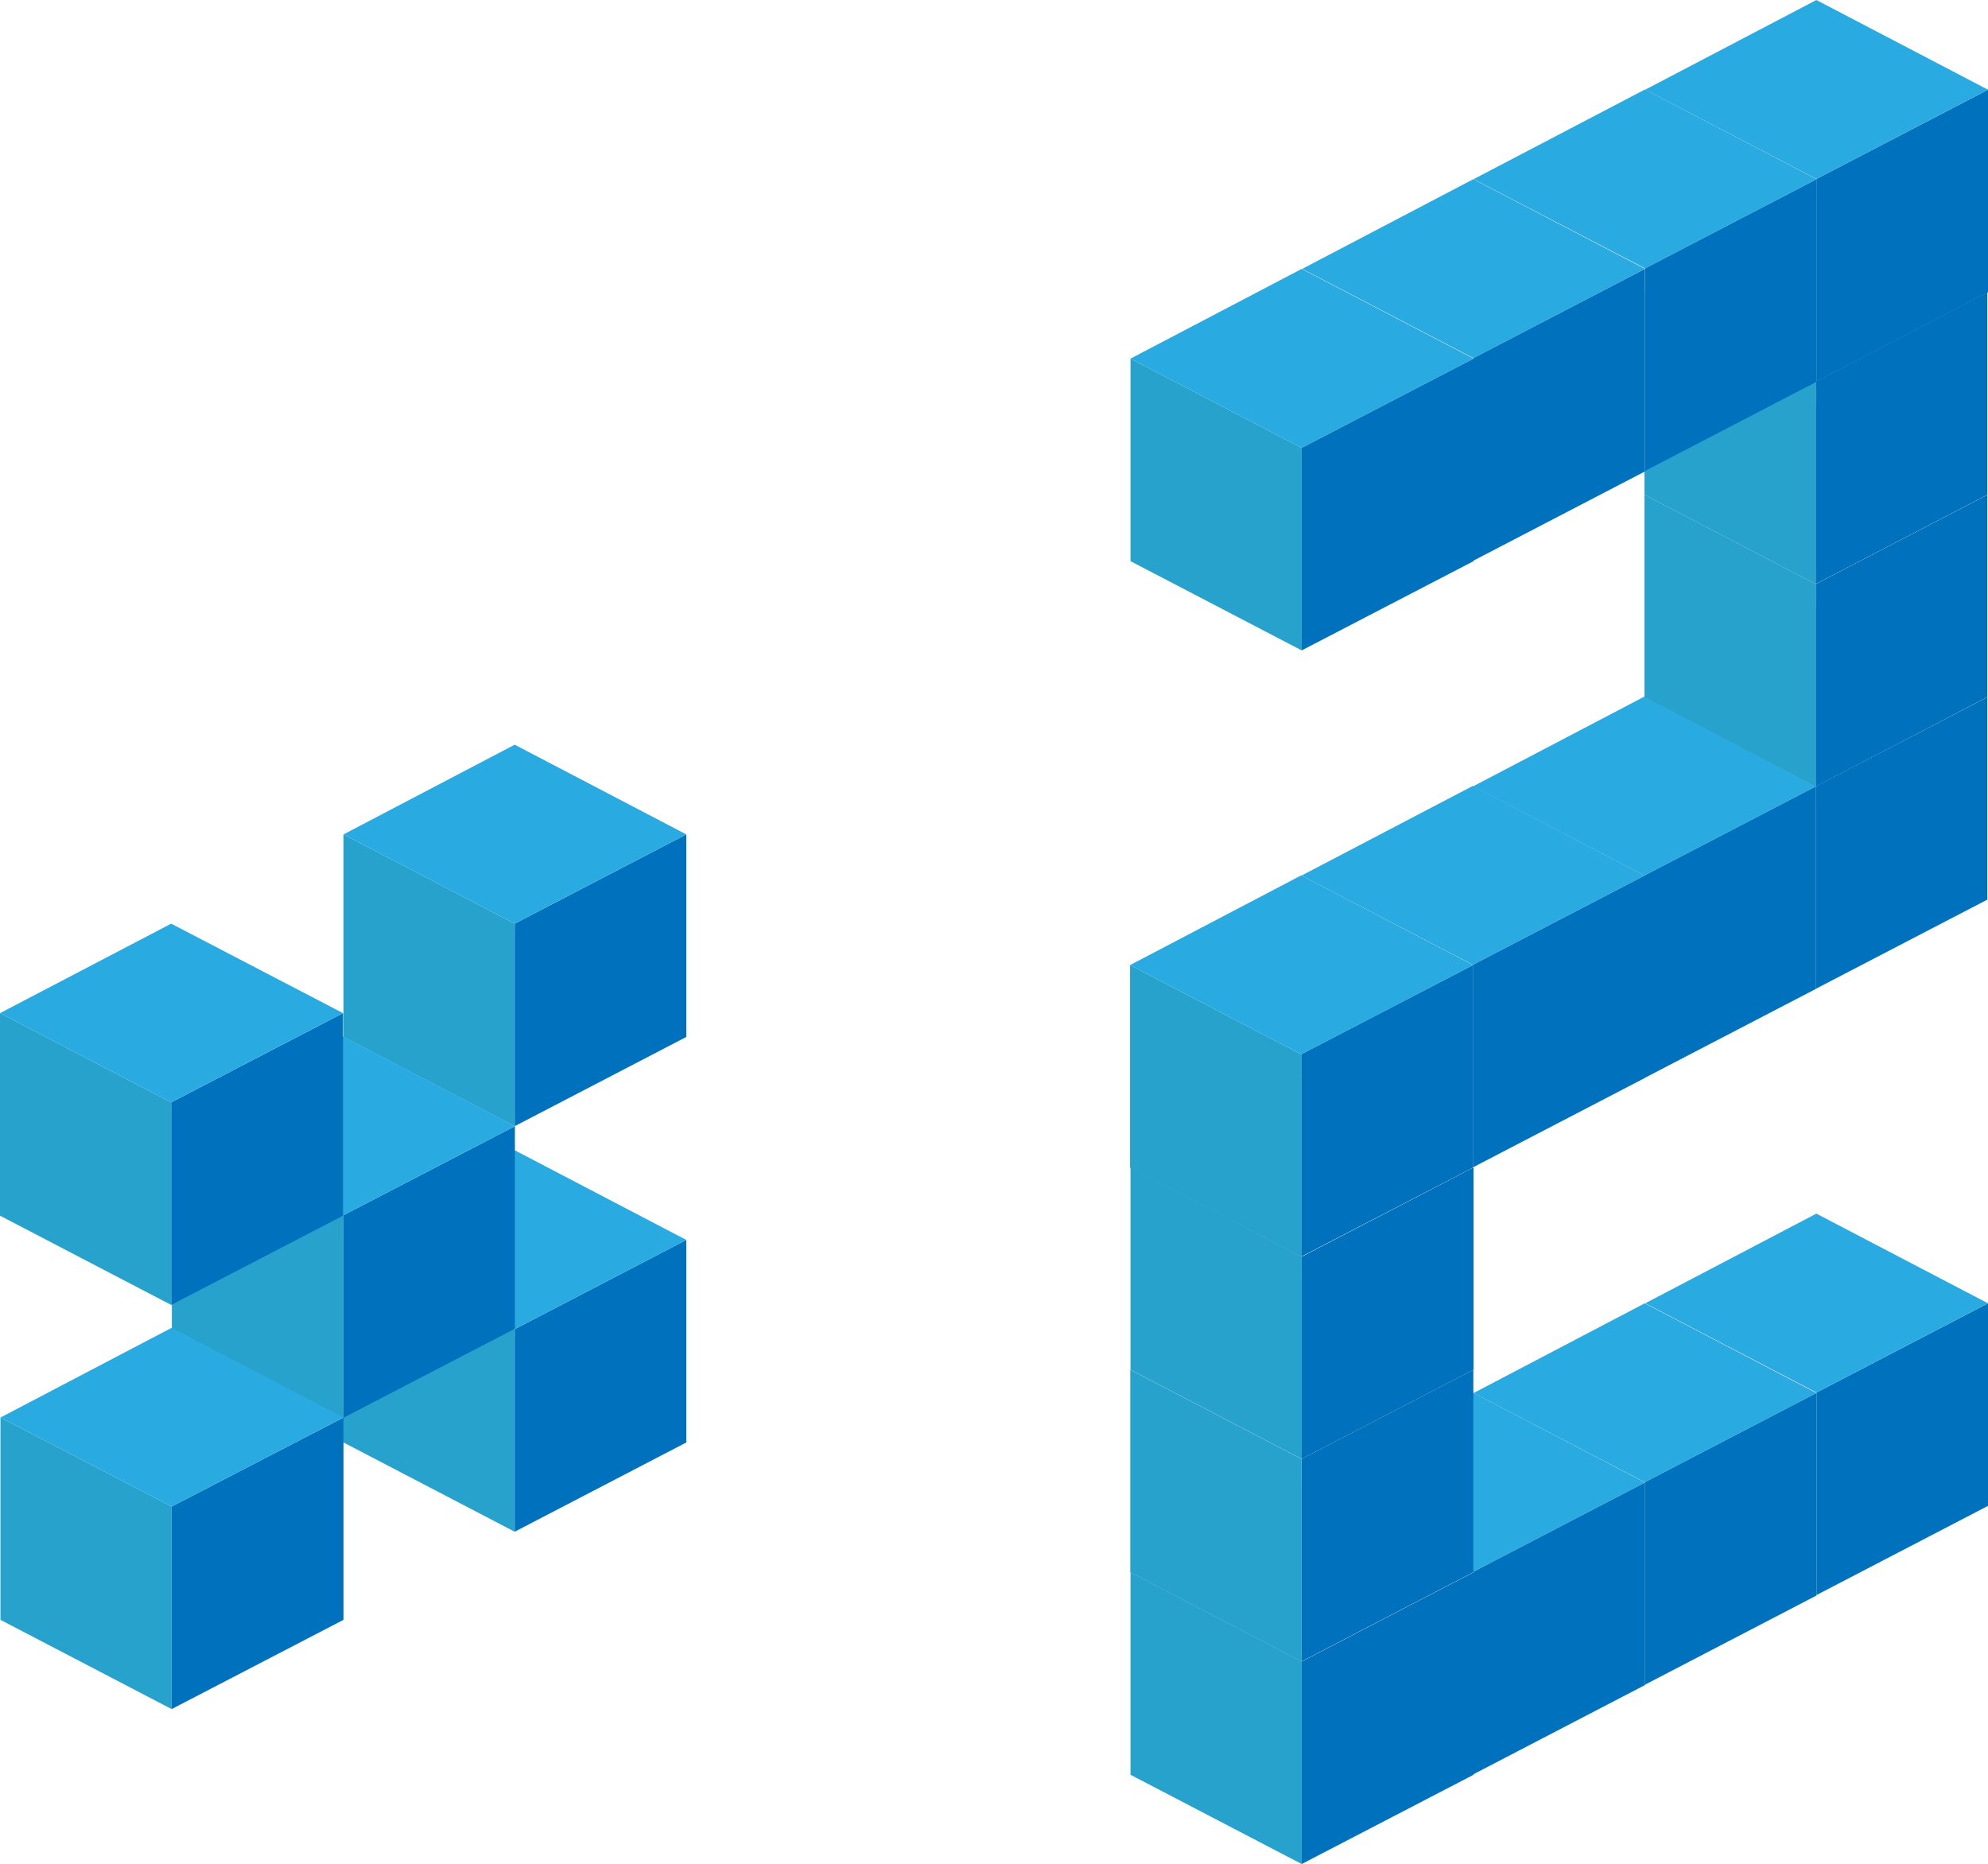 <svg xmlns="http://www.w3.org/2000/svg" viewBox="0 0 86.87 81.45"><defs><style>.cls-1{fill:#0071bc;}.cls-1,.cls-2,.cls-3,.cls-4,.cls-5{fill-rule:evenodd;}.cls-2{fill:#29abe2;}.cls-3{fill:#ddd8d5;}.cls-4{fill:#ece9e8;}.cls-5{fill:#27a2cc;}</style></defs><title>mult2</title><g id="Layer_2" data-name="Layer 2"><g id="Layer_3" data-name="Layer 3"><polygon class="cls-1" points="86.87 56.95 79.37 60.85 79.37 69.7 86.87 65.8 86.87 56.95"/><polygon class="cls-2" points="86.87 56.95 79.37 53.03 71.89 56.95 79.37 60.85 86.87 56.95"/><polygon class="cls-3" points="79.37 60.85 71.89 56.95 71.89 65.8 79.37 69.7 79.37 60.85"/><polygon class="cls-1" points="79.37 60.87 71.87 64.77 71.87 73.62 79.37 69.72 79.37 60.87"/><polygon class="cls-2" points="79.37 60.87 71.87 56.95 64.39 60.87 71.87 64.77 79.37 60.87"/><polygon class="cls-3" points="71.87 64.77 64.39 60.87 64.39 69.72 71.87 73.62 71.87 64.77"/><polygon class="cls-1" points="71.88 64.78 64.38 68.68 64.38 77.53 71.88 73.63 71.88 64.78"/><polygon class="cls-2" points="71.88 64.78 64.38 60.86 56.89 64.78 64.38 68.68 71.88 64.78"/><polygon class="cls-3" points="64.38 68.68 56.89 64.78 56.89 73.63 64.38 77.53 64.38 68.68"/><polygon class="cls-1" points="64.39 68.7 56.88 72.6 56.88 81.45 64.39 77.55 64.39 68.7"/><polygon class="cls-4" points="64.39 68.7 56.88 64.78 49.4 68.7 56.88 72.6 64.39 68.7"/><polygon class="cls-5" points="56.88 72.6 49.4 68.7 49.4 77.55 56.88 81.45 56.88 72.6"/><polygon class="cls-1" points="64.38 59.85 56.87 63.75 56.87 72.6 64.38 68.7 64.38 59.85"/><polygon class="cls-4" points="64.38 59.85 56.87 55.93 49.39 59.85 56.87 63.75 64.38 59.85"/><polygon class="cls-5" points="56.87 63.75 49.39 59.85 49.39 68.7 56.87 72.6 56.87 63.75"/><polygon class="cls-1" points="64.39 51.01 56.88 54.91 56.88 63.75 64.39 59.85 64.39 51.01"/><polygon class="cls-4" points="64.39 51.01 56.88 47.09 49.4 51.01 56.88 54.91 64.39 51.01"/><polygon class="cls-5" points="56.88 54.91 49.4 51.01 49.4 59.85 56.88 63.75 56.88 54.91"/><polygon class="cls-1" points="86.84 30.46 79.34 34.36 79.34 43.21 86.84 39.31 86.84 30.46"/><polygon class="cls-4" points="86.84 30.46 79.34 26.54 71.86 30.46 79.34 34.36 86.84 30.46"/><polygon class="cls-3" points="79.34 34.36 71.86 30.46 71.86 39.31 79.34 43.21 79.34 34.36"/><polygon class="cls-1" points="79.35 34.36 71.85 38.26 71.85 47.11 79.35 43.21 79.35 34.36"/><polygon class="cls-2" points="79.35 34.36 71.85 30.44 64.37 34.36 71.85 38.26 79.35 34.36"/><polygon class="cls-3" points="71.85 38.26 64.37 34.36 64.37 43.21 71.85 47.11 71.85 38.26"/><polygon class="cls-1" points="71.86 38.26 64.36 42.16 64.36 51.01 71.86 47.11 71.86 38.26"/><polygon class="cls-2" points="71.86 38.26 64.36 34.34 56.87 38.26 64.36 42.16 71.86 38.26"/><polygon class="cls-3" points="64.36 42.16 56.87 38.26 56.87 47.11 64.36 51.01 64.36 42.16"/><polygon class="cls-1" points="64.37 42.17 56.86 46.07 56.86 54.91 64.37 51.02 64.37 42.17"/><polygon class="cls-2" points="64.37 42.17 56.86 38.25 49.38 42.17 56.86 46.07 64.37 42.17"/><polygon class="cls-5" points="56.86 46.07 49.38 42.17 49.38 51.02 56.86 54.91 56.86 46.07"/><polygon class="cls-1" points="86.84 21.62 79.34 25.52 79.34 34.37 86.84 30.46 86.84 21.62"/><polygon class="cls-4" points="86.84 21.62 79.34 17.7 71.86 21.62 79.34 25.52 86.84 21.62"/><polygon class="cls-5" points="79.34 25.52 71.86 21.62 71.86 30.46 79.34 34.37 79.34 25.52"/><polygon class="cls-1" points="86.84 12.77 79.34 16.67 79.34 25.52 86.84 21.62 86.84 12.77"/><polygon class="cls-4" points="86.84 12.77 79.34 8.85 71.86 12.77 79.34 16.67 86.84 12.77"/><polygon class="cls-5" points="79.34 16.67 71.86 12.77 71.86 21.62 79.34 25.52 79.34 16.67"/><polygon class="cls-1" points="86.87 3.92 79.37 7.82 79.37 16.67 86.87 12.77 86.87 3.92"/><polygon class="cls-2" points="86.87 3.92 79.37 0 71.89 3.92 79.37 7.82 86.87 3.92"/><polygon class="cls-3" points="79.37 7.82 71.89 3.92 71.89 12.77 79.37 16.67 79.37 7.82"/><polygon class="cls-1" points="79.38 7.83 71.88 11.73 71.88 20.58 79.38 16.68 79.38 7.83"/><polygon class="cls-2" points="79.38 7.83 71.88 3.91 64.39 7.83 71.88 11.73 79.38 7.83"/><polygon class="cls-3" points="71.88 11.73 64.39 7.83 64.39 16.68 71.88 20.58 71.88 11.73"/><polygon class="cls-1" points="71.88 11.75 64.38 15.65 64.38 24.5 71.88 20.6 71.88 11.75"/><polygon class="cls-2" points="71.88 11.75 64.38 7.83 56.9 11.75 64.38 15.65 71.88 11.75"/><polygon class="cls-3" points="64.38 15.65 56.9 11.75 56.9 20.6 64.38 24.5 64.38 15.65"/><polygon class="cls-1" points="64.39 15.67 56.88 19.57 56.88 28.42 64.39 24.52 64.39 15.67"/><polygon class="cls-2" points="64.39 15.67 56.88 11.75 49.4 15.67 56.88 19.57 64.39 15.67"/><polygon class="cls-5" points="56.88 19.57 49.4 15.67 49.4 24.52 56.88 28.42 56.88 19.57"/><polygon class="cls-1" points="29.99 54.18 22.49 58.08 22.49 66.93 29.99 63.03 29.99 54.18"/><polygon class="cls-2" points="29.99 54.18 22.49 50.26 15.01 54.18 22.49 58.08 29.99 54.18"/><polygon class="cls-5" points="22.49 58.08 15.01 54.18 15.01 63.03 22.49 66.93 22.49 58.08"/><polygon class="cls-1" points="29.99 36.46 22.49 40.36 22.49 49.21 29.99 45.31 29.99 36.46"/><polygon class="cls-2" points="29.99 36.46 22.49 32.54 15.01 36.46 22.49 40.36 29.99 36.46"/><polygon class="cls-5" points="22.49 40.36 15.01 36.46 15.01 45.31 22.49 49.21 22.49 40.36"/><polygon class="cls-1" points="22.5 49.21 14.99 53.11 14.99 61.96 22.5 58.06 22.5 49.21"/><polygon class="cls-2" points="22.5 49.21 14.99 45.29 7.51 49.21 14.99 53.11 22.5 49.21"/><polygon class="cls-5" points="14.99 53.11 7.51 49.21 7.51 58.06 14.99 61.96 14.99 53.11"/><polygon class="cls-1" points="15.01 61.94 7.5 65.83 7.5 74.68 15.01 70.78 15.01 61.94"/><polygon class="cls-2" points="15.01 61.94 7.5 58.02 0.02 61.94 7.5 65.83 15.01 61.94"/><polygon class="cls-5" points="7.5 65.83 0.02 61.94 0.02 70.78 7.5 74.68 7.5 65.83"/><polygon class="cls-1" points="14.99 44.27 7.48 48.17 7.48 57.02 14.99 53.12 14.99 44.27"/><polygon class="cls-2" points="14.99 44.27 7.48 40.36 0 44.27 7.48 48.17 14.99 44.27"/><polygon class="cls-5" points="7.48 48.17 0 44.27 0 53.12 7.48 57.02 7.48 48.17"/></g></g></svg>